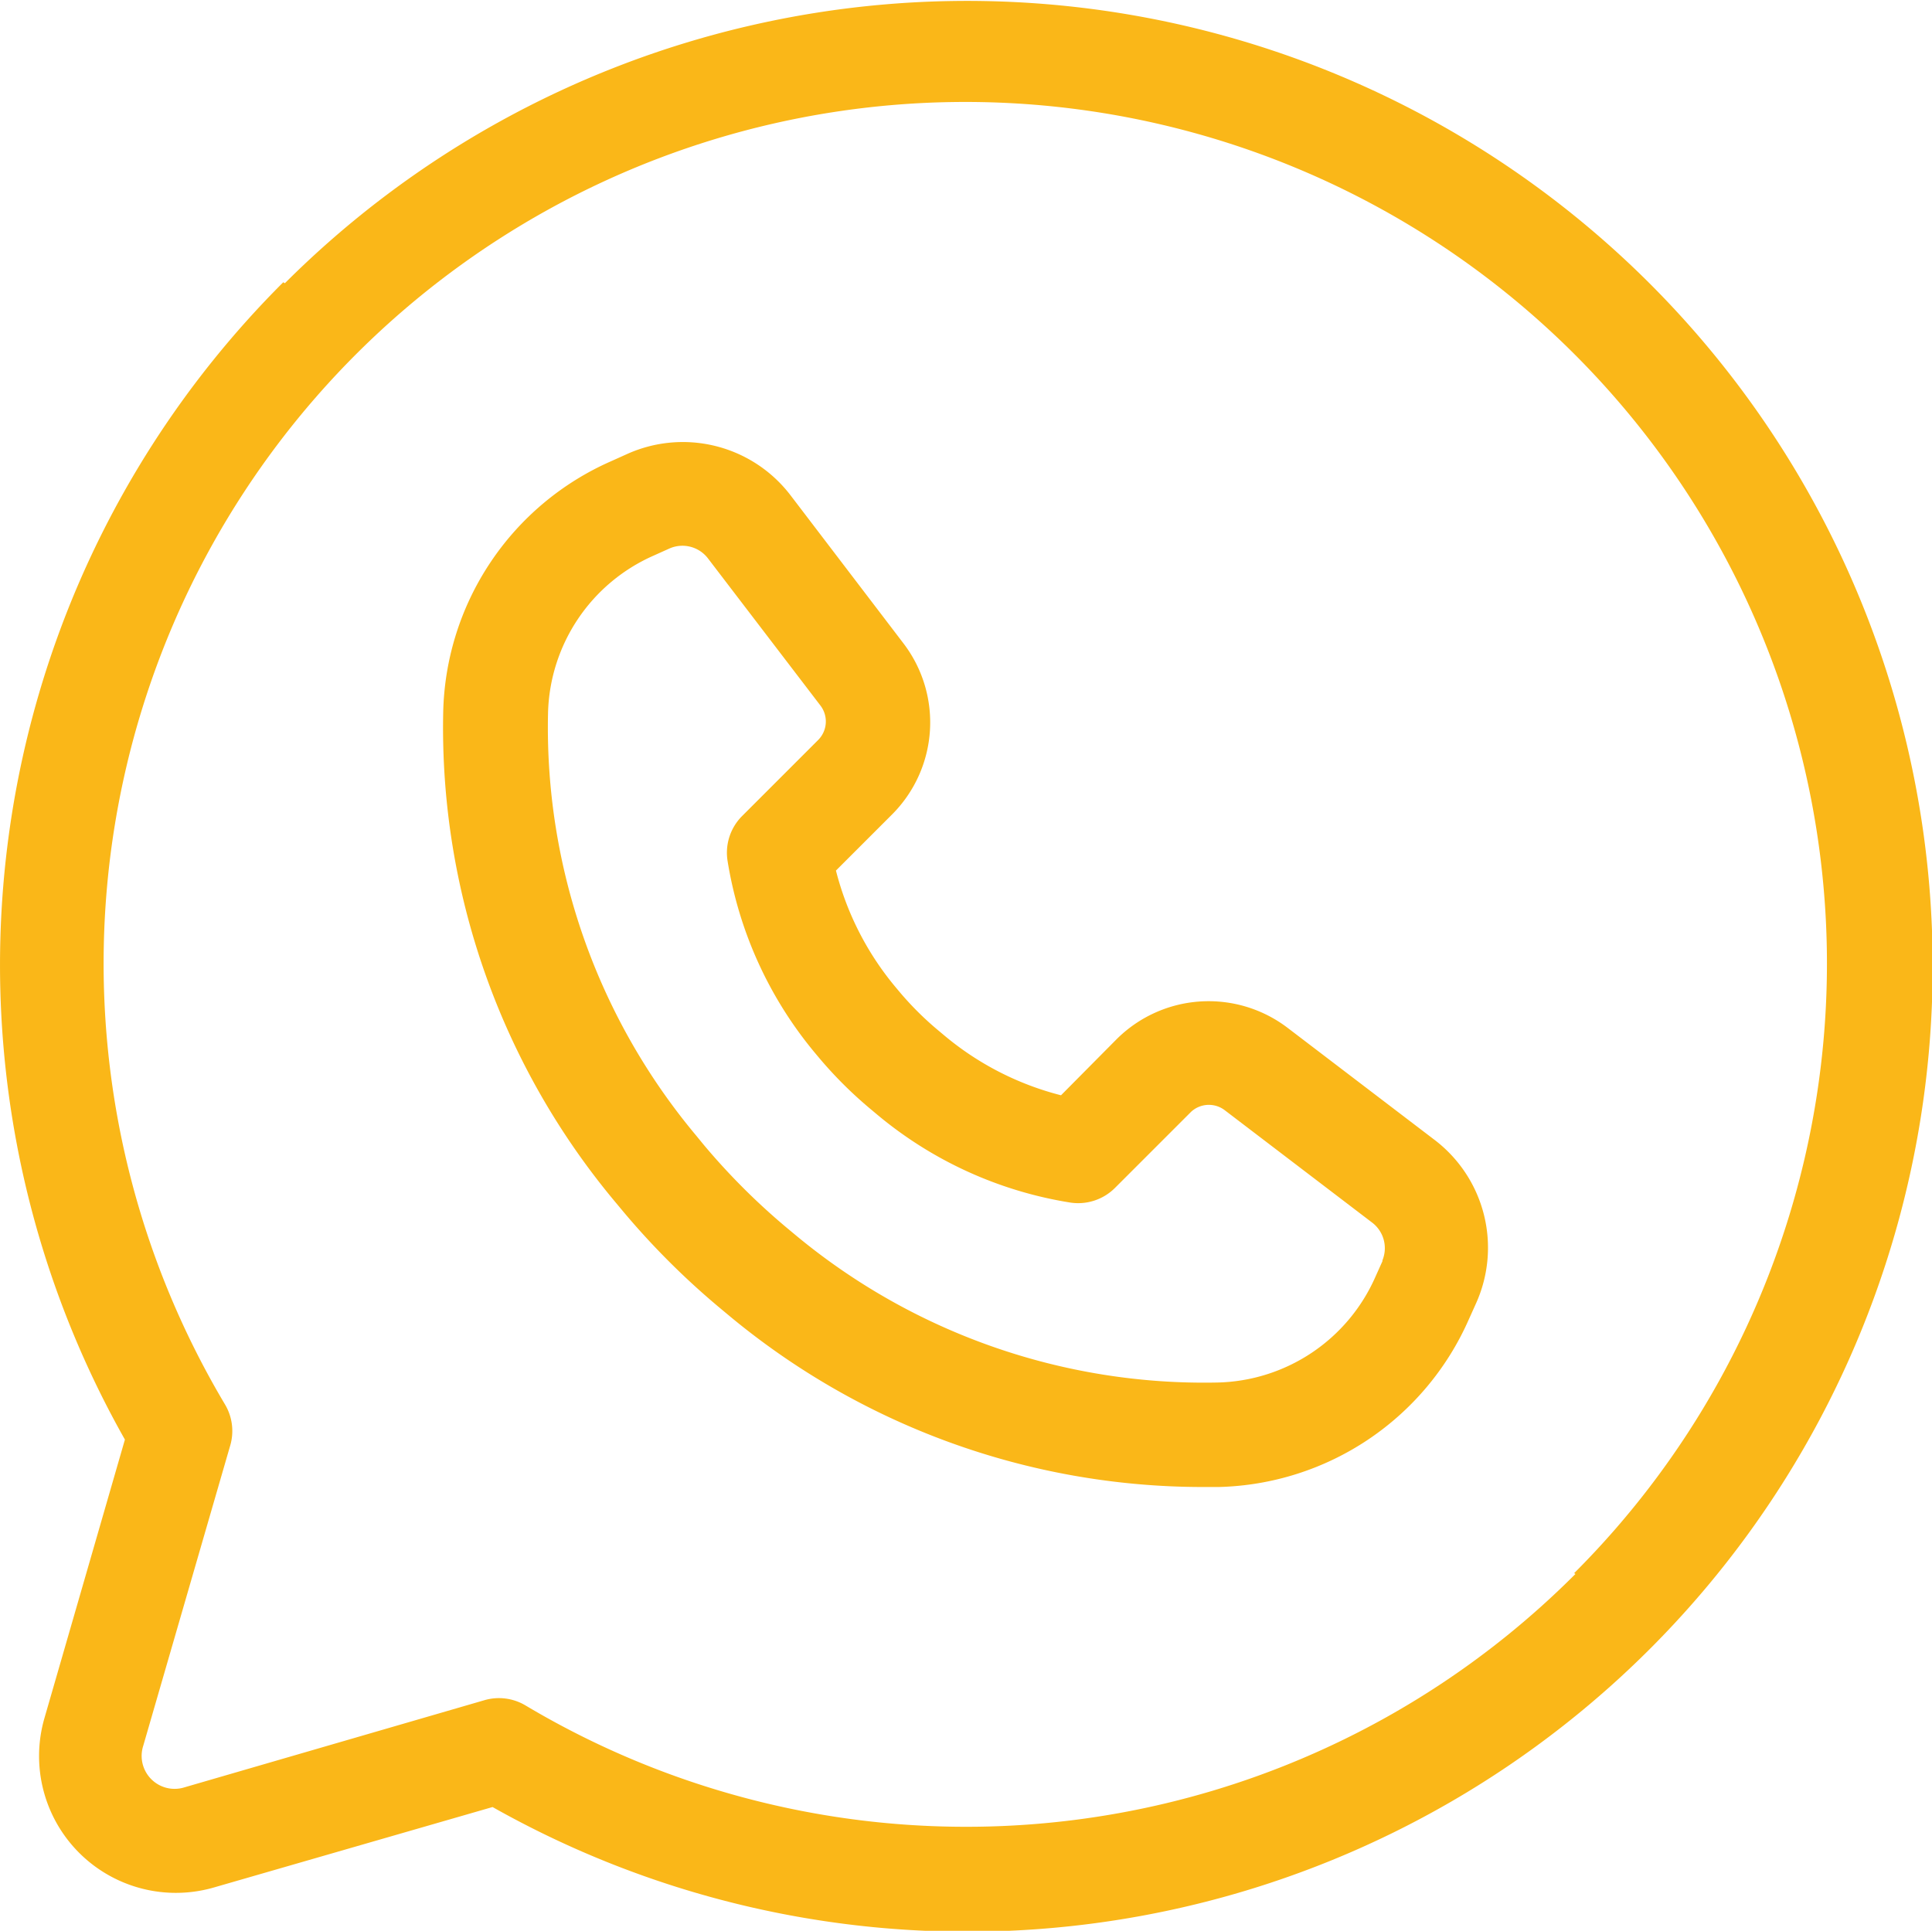 <svg xmlns="http://www.w3.org/2000/svg" viewBox="0 0 120.18 120.12"><defs><style>.cls-1{fill:#fab718;}</style></defs><title>Asset 1</title><g id="Layer_2" data-name="Layer 2"><g id="Contacto"><path class="cls-1" d="M89.27,70.94h0l-9.18-7a8.11,8.11,0,0,0-10.62.7L66,68.14a18.37,18.37,0,0,1-7.27-3.73l-.31-.26A19.46,19.46,0,0,1,56,61.76l-.26-.31A18.37,18.37,0,0,1,52,54.16l3.51-3.51A8.1,8.1,0,0,0,56.18,40l-7-9.18A8.43,8.43,0,0,0,39,28.25l-1,.45A17.47,17.47,0,0,0,27.57,44.29,46,46,0,0,0,38.34,74.86l.45.54a48.1,48.1,0,0,0,5.88,5.88l.54.45a46.09,46.09,0,0,0,29.6,10.78h1A17.46,17.46,0,0,0,91.36,82.1l.45-1A8.43,8.43,0,0,0,89.27,70.94ZM86,78.45l-.45,1a11,11,0,0,1-9.82,6.56,39.78,39.78,0,0,1-26.3-9.22l-.54-.45a41.65,41.65,0,0,1-5.09-5.09l-.5-.61a39.57,39.57,0,0,1-9.21-26.27,11,11,0,0,1,6.56-9.8l1-.45a2,2,0,0,1,2.39.62l7,9.16a1.63,1.63,0,0,1-.14,2.13l-4.74,4.74a3.23,3.23,0,0,0-.9,2.8,24.82,24.82,0,0,0,5.49,12l.26.31a25.92,25.92,0,0,0,3.23,3.19l.31.26a24.82,24.82,0,0,0,12,5.48,3.24,3.24,0,0,0,2.8-.9l4.74-4.74a1.63,1.63,0,0,1,2.11-.09l9.18,7a2,2,0,0,1,.61,2.34ZM17.62,17.56a60,60,0,0,0-9.85,72l-5,17.31a8.51,8.51,0,0,0,10.55,10.55l17.32-5a60.06,60.06,0,1,0-12.92-94.8ZM98,97.92a53.53,53.53,0,0,1-65.31,8.18,3.23,3.23,0,0,0-2.58-.32l-18.62,5.41a2.05,2.05,0,0,1-2.58-2.58L14.3,90A3.23,3.23,0,0,0,14,87.38,53.6,53.6,0,1,1,97.92,97.87Z"/></g></g></svg>